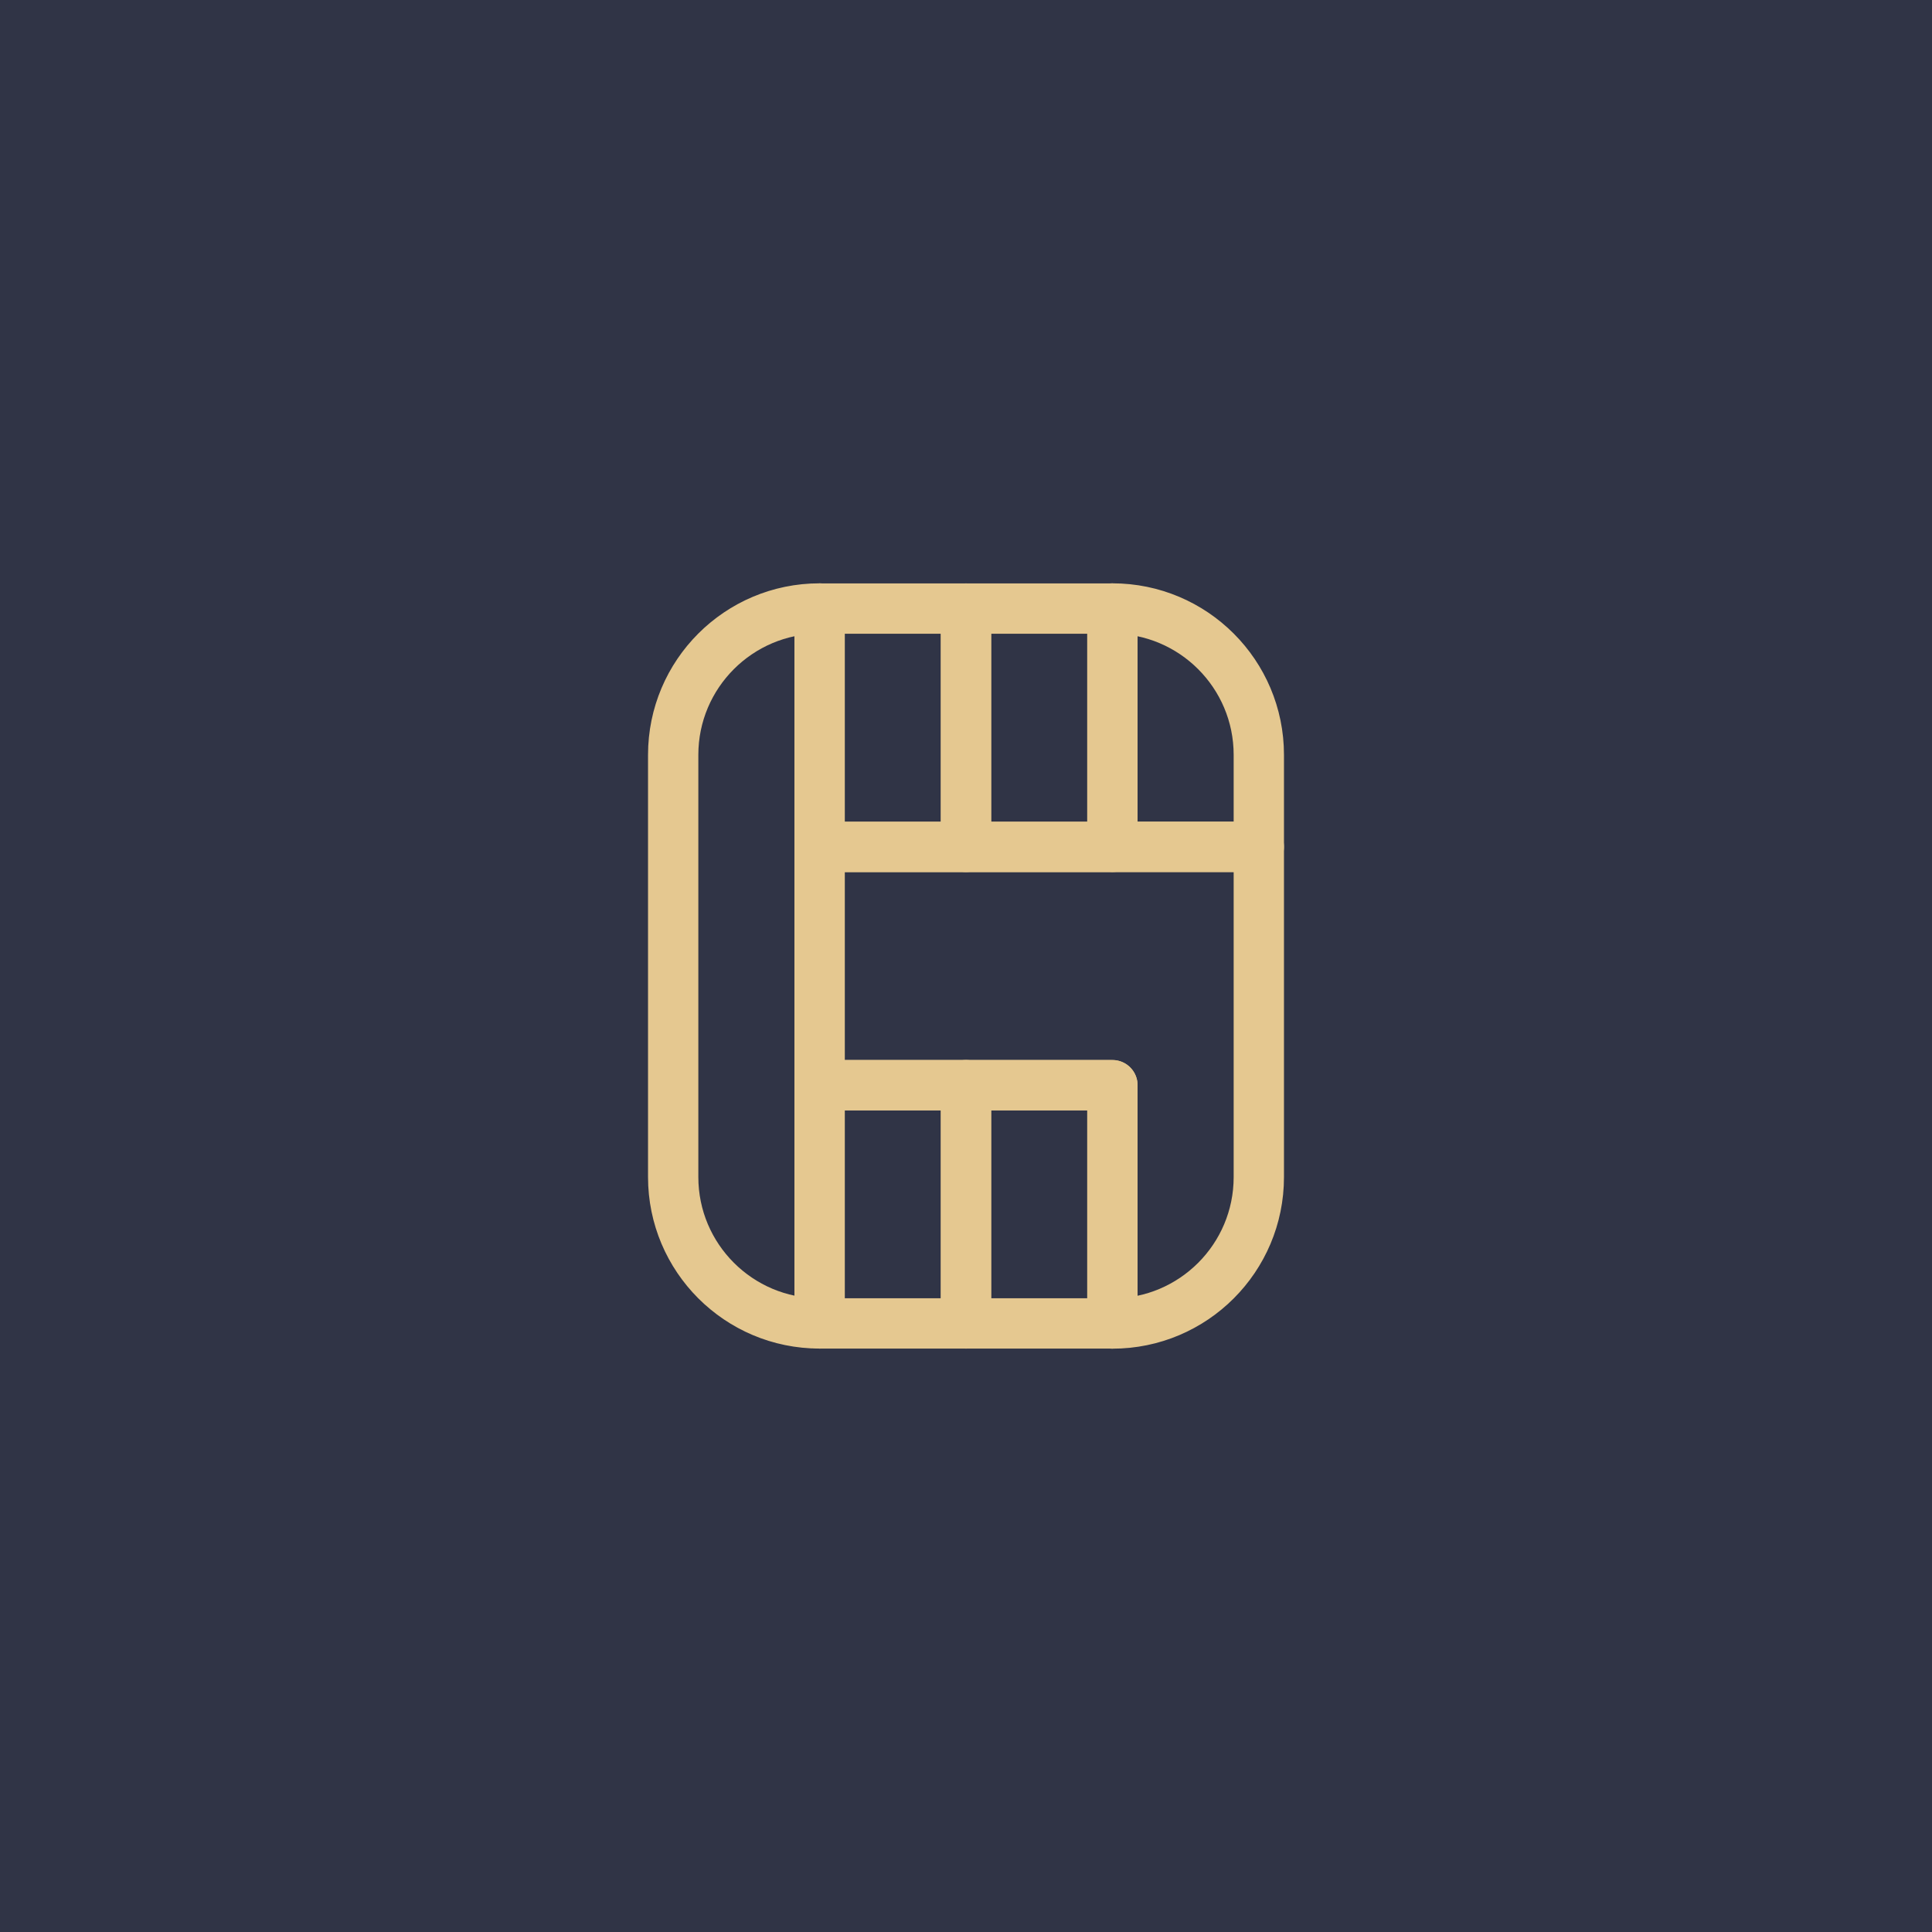 <?xml version="1.0" encoding="UTF-8"?>
<svg id="Layer_1" data-name="Layer 1" xmlns="http://www.w3.org/2000/svg" viewBox="0 0 192 192">
  <defs>
    <style>
      .cls-1 {
        fill: none;
        stroke: #e5c890;
        stroke-linecap: round;
        stroke-linejoin: round;
        stroke-width: 5px;
      }

      .cls-2 {
        fill: #303446;
        stroke-width: 0px;
      }
    </style>
  </defs>
  <rect class="cls-2" x="0" y="0" width="192" height="192"/>
  <g>
    <path class="cls-1" d="M81.45,60.48v71.04h0c-8.03,0-14.55-6.51-14.55-14.55v-41.95c0-8.03,6.51-14.55,14.55-14.55h0Z"/>
    <rect class="cls-1" x="81.45" y="60.48" width="14.55" height="23.68"/>
    <rect class="cls-1" x="96" y="60.48" width="14.55" height="23.68"/>
    <path class="cls-1" d="M125.1,75.02v9.13h-14.55v-23.68h0c8.03,0,14.55,6.51,14.55,14.55Z"/>
    <path class="cls-1" d="M125.1,84.16v32.82c0,8.03-6.51,14.55-14.55,14.55h0v-23.68h-29.1v-23.68h43.64Z"/>
    <rect class="cls-1" x="81.45" y="107.84" width="14.55" height="23.68"/>
    <rect class="cls-1" x="96" y="107.84" width="14.55" height="23.68"/>
  </g>
</svg>